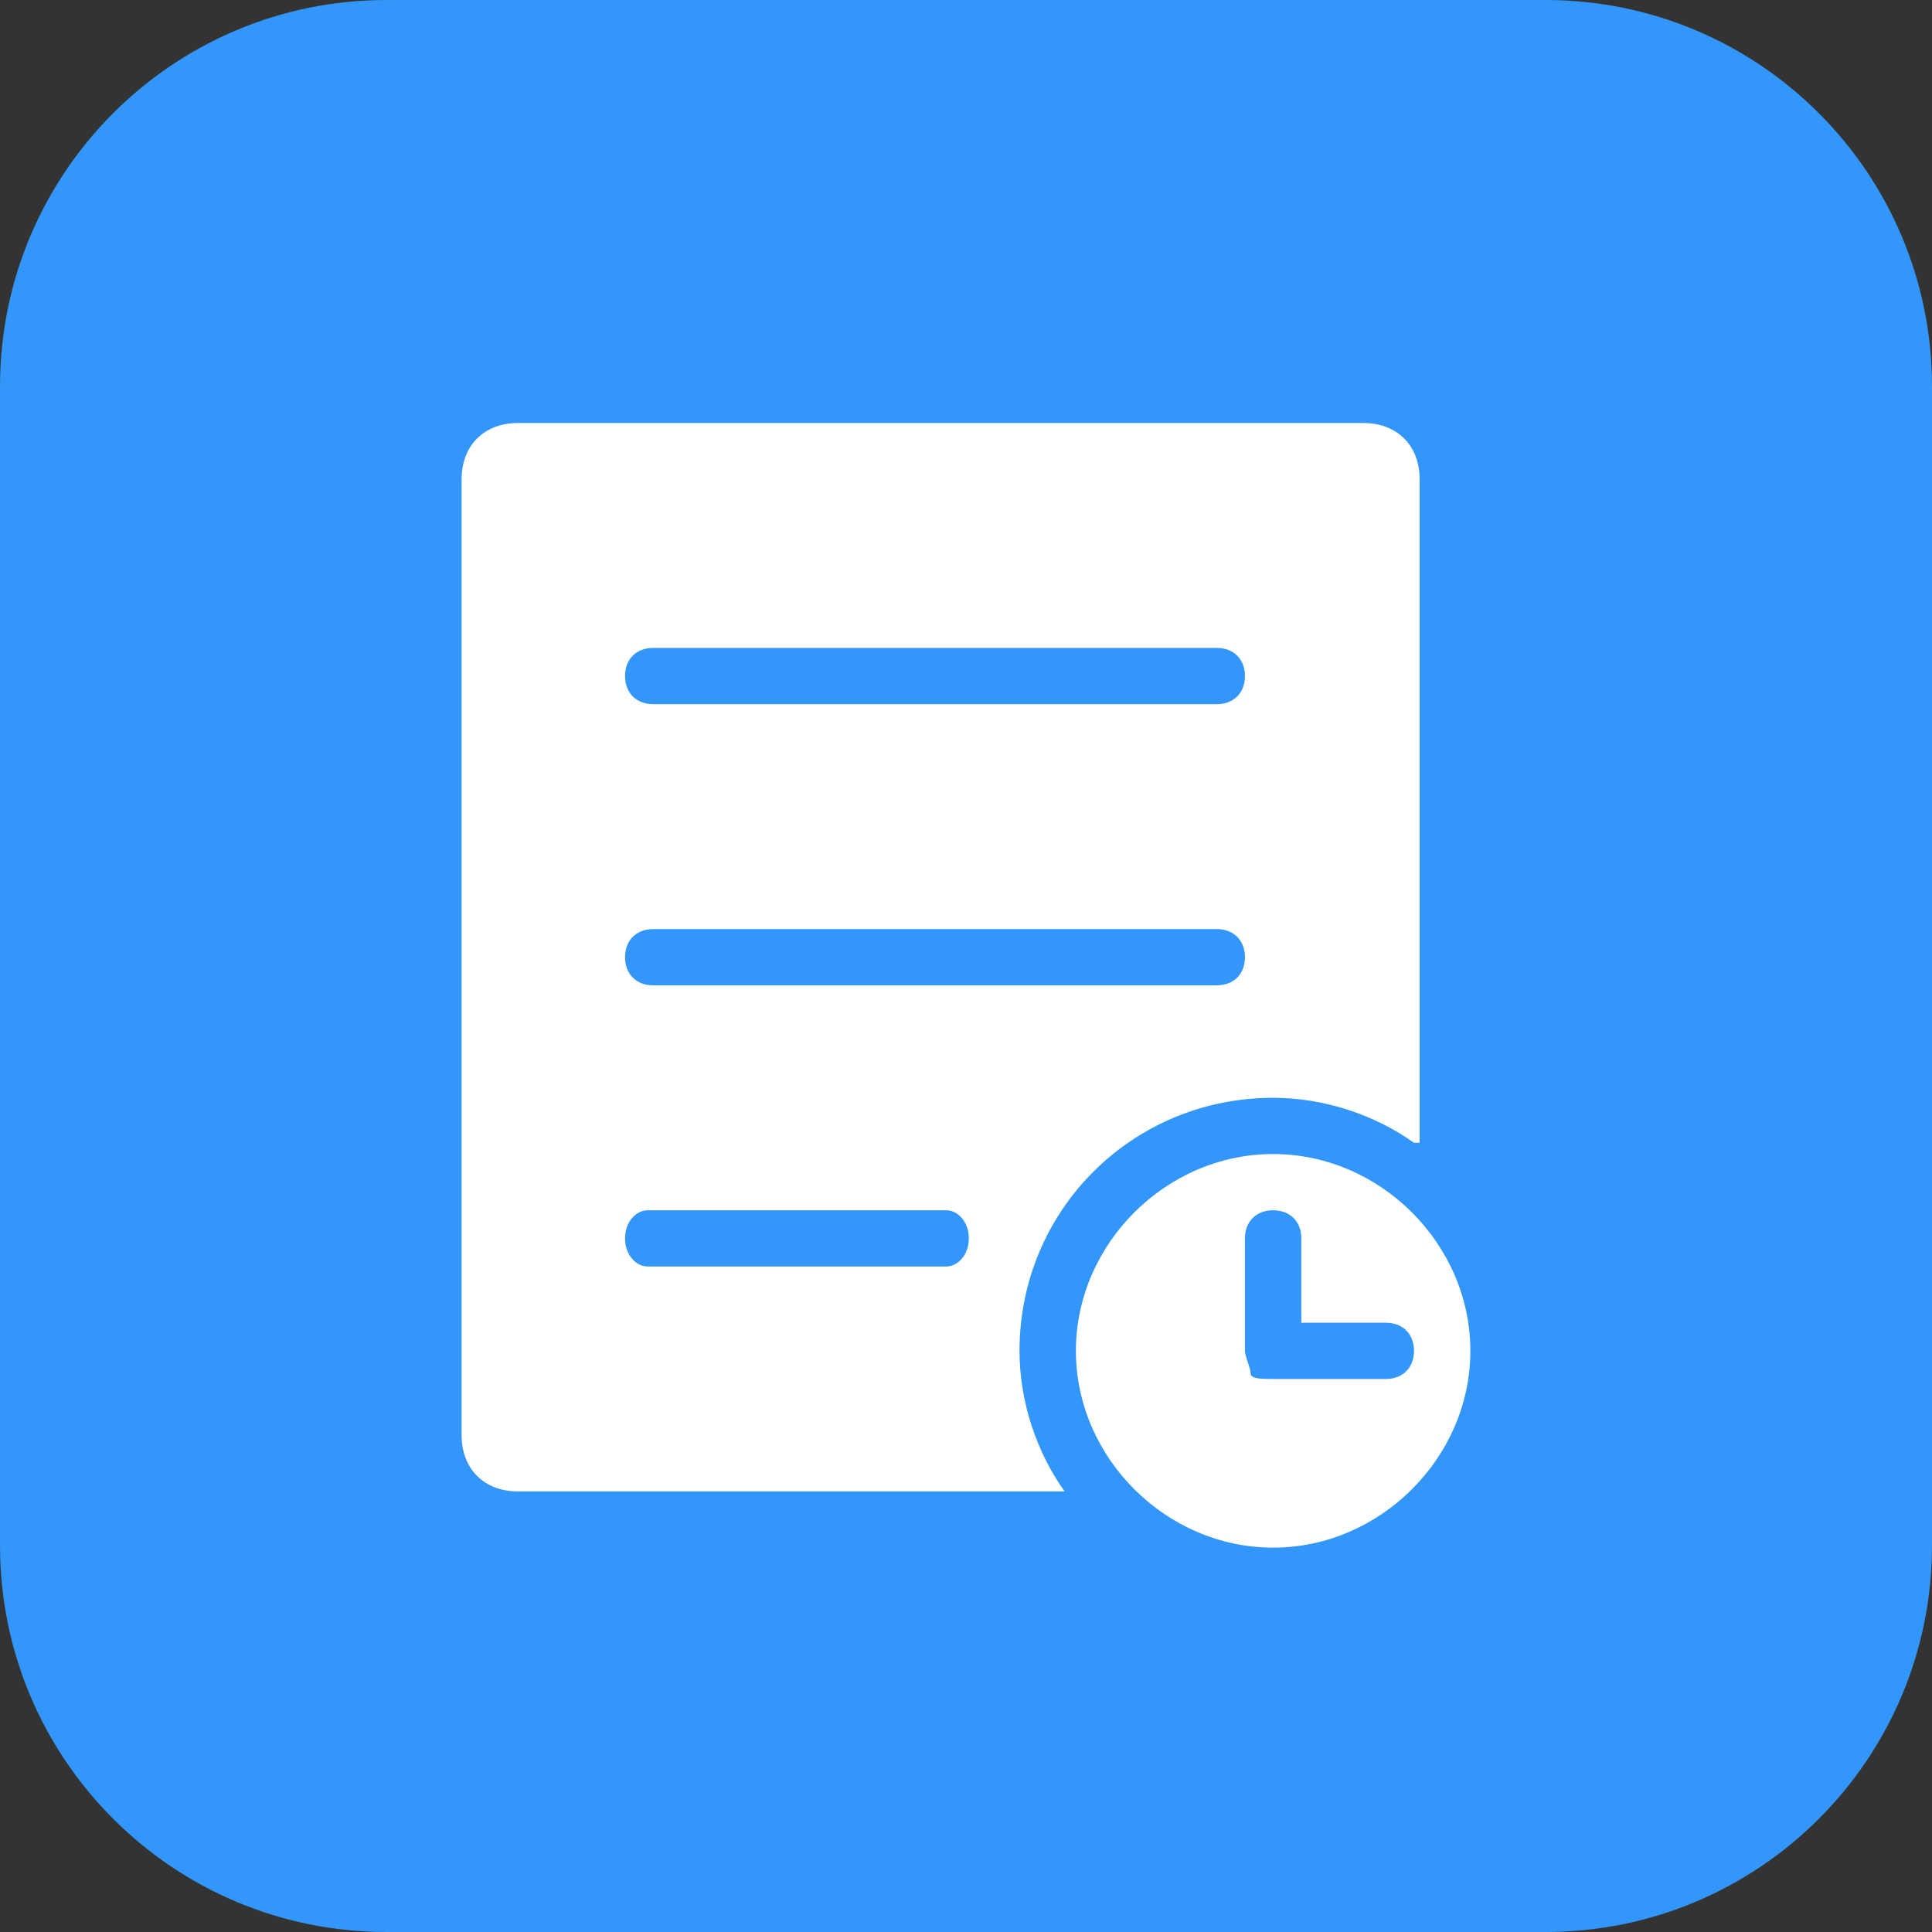 <svg 
 xmlns="http://www.w3.org/2000/svg"
 xmlns:xlink="http://www.w3.org/1999/xlink"
 width="50px" height="50px">
<rect width="100%" height="100%" fill="#333333" stroke="none"/>
<path fill-rule="evenodd"  fill="rgb(50, 150, 250)"
 d="M10.000,0.000 L40.000,0.000 C45.523,0.000 50.000,4.477 50.000,10.000 L50.000,40.000 C50.000,45.523 45.523,50.000 40.000,50.000 L10.000,50.000 C4.477,50.000 0.000,45.523 0.000,40.000 L0.000,10.000 C0.000,4.477 4.477,0.000 10.000,0.000 Z"/>
<path fill-rule="evenodd"  fill="rgb(255, 255, 255)"
 d="M36.594,29.575 C35.573,28.847 34.261,28.411 32.948,28.411 C29.302,28.411 26.385,31.321 26.385,34.960 C26.385,36.269 26.823,37.579 27.552,38.598 L13.405,38.598 C12.530,38.598 11.946,38.015 11.946,37.142 L11.946,12.403 C11.946,11.529 12.530,10.947 13.405,10.947 L35.282,10.947 C36.157,10.947 36.740,11.529 36.740,12.403 L36.740,29.575 L36.594,29.575 L36.594,29.575 ZM16.760,32.777 L24.490,32.777 C24.781,32.777 25.073,32.486 25.073,32.049 C25.073,31.613 24.781,31.322 24.490,31.322 L16.760,31.322 C16.468,31.322 16.176,31.613 16.176,32.049 C16.176,32.486 16.468,32.777 16.760,32.777 ZM31.490,16.768 L16.905,16.768 C16.468,16.768 16.176,17.059 16.176,17.496 C16.176,17.932 16.468,18.224 16.905,18.224 L31.490,18.224 C31.928,18.224 32.219,17.933 32.219,17.496 C32.219,17.059 31.928,16.768 31.490,16.768 ZM31.490,24.045 L16.905,24.045 C16.468,24.045 16.176,24.336 16.176,24.772 C16.176,25.209 16.468,25.500 16.905,25.500 L31.490,25.500 C31.928,25.500 32.219,25.209 32.219,24.772 C32.219,24.336 31.928,24.045 31.490,24.045 ZM32.948,29.866 C35.719,29.866 38.053,32.195 38.053,34.960 C38.053,37.724 35.719,40.053 32.948,40.053 C30.177,40.053 27.844,37.724 27.844,34.960 C27.844,32.195 30.177,29.866 32.948,29.866 ZM32.219,34.960 C32.219,35.106 32.365,35.397 32.365,35.542 C32.365,35.688 32.657,35.688 32.948,35.688 L35.865,35.688 C36.303,35.688 36.594,35.397 36.594,34.960 C36.594,34.523 36.303,34.232 35.865,34.232 L33.678,34.232 L33.678,32.049 C33.678,31.613 33.386,31.322 32.948,31.322 C32.511,31.322 32.219,31.613 32.219,32.049 L32.219,34.960 Z"/>
</svg>
